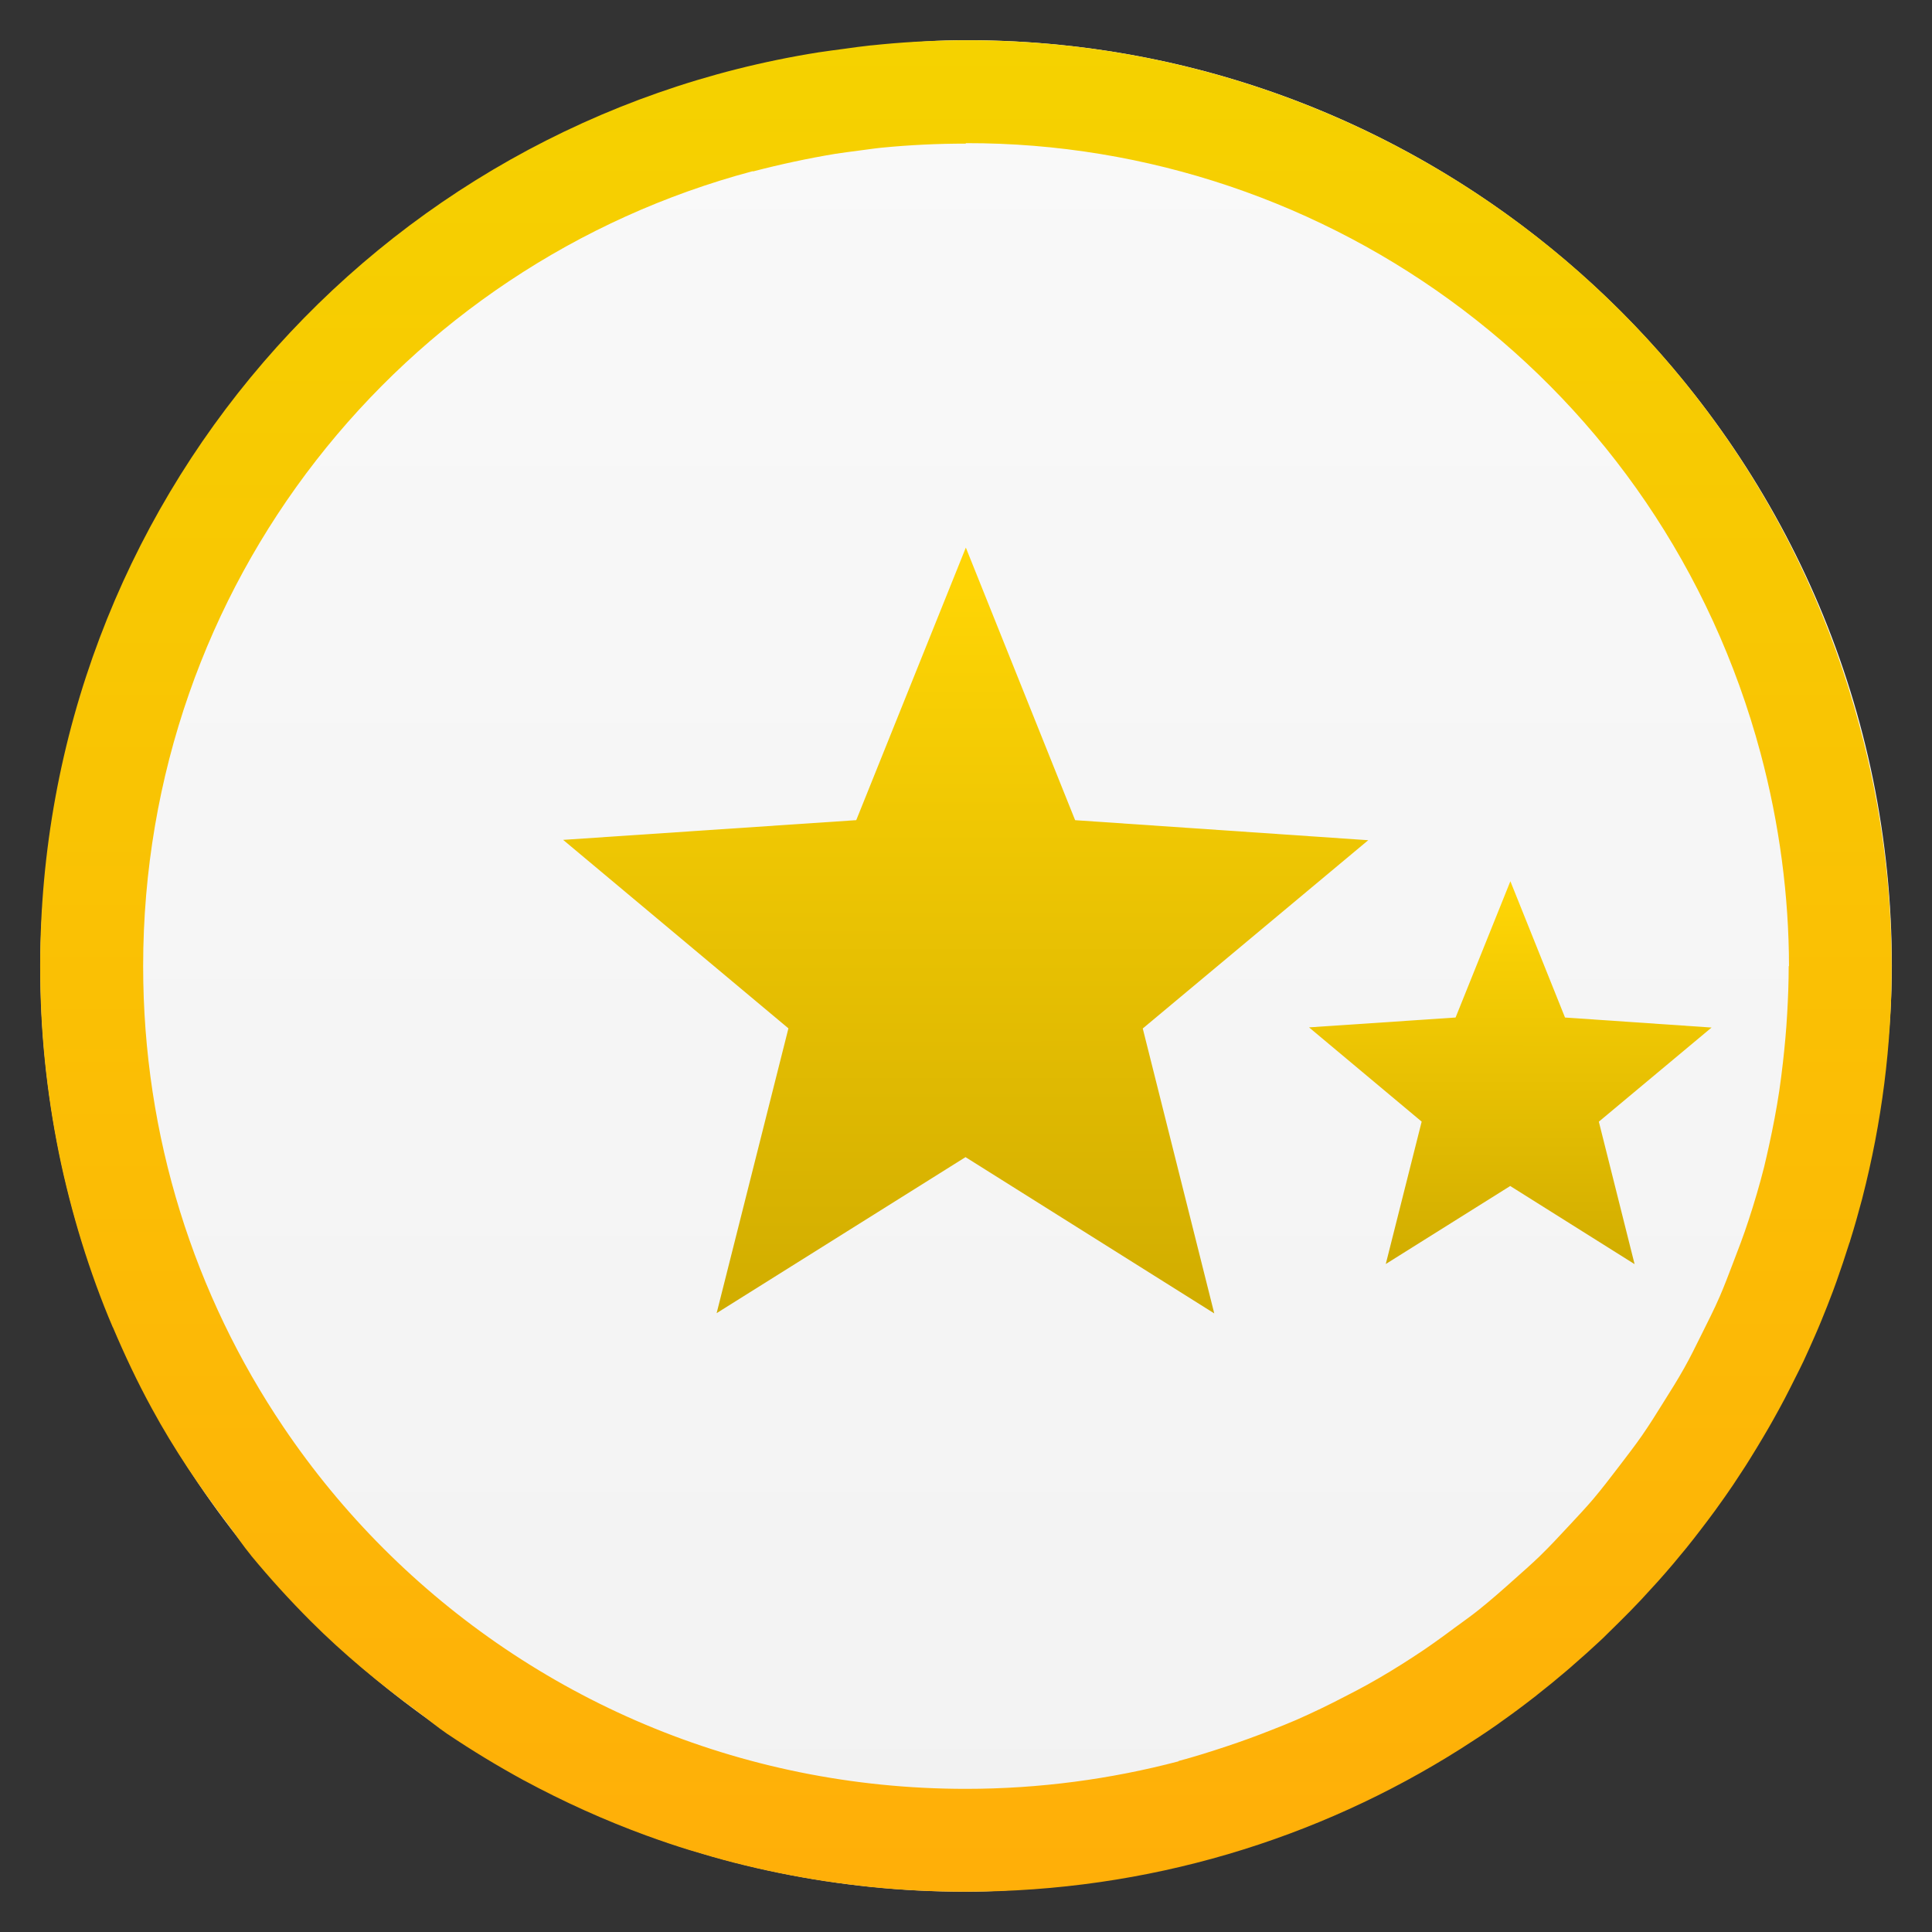 <?xml version="1.0" encoding="UTF-8" standalone="no"?>
<svg
   xmlns:dc="http://purl.org/dc/elements/1.1/"
   xmlns:cc="http://creativecommons.org/ns#"
   xmlns:rdf="http://www.w3.org/1999/02/22-rdf-syntax-ns#"
   xmlns:svg="http://www.w3.org/2000/svg"
   xmlns="http://www.w3.org/2000/svg"
   xmlns:xlink="http://www.w3.org/1999/xlink"
   xmlns:sodipodi="http://sodipodi.sourceforge.net/DTD/sodipodi-0.dtd"
   xmlns:inkscape="http://www.inkscape.org/namespaces/inkscape"
   width="48"
   height="48"
   viewBox="0 0 12.7 12.7"
   version="1.1"
   id="svg8"
   sodipodi:docname="openra-ra.svg"
   inkscape:version="0.92.4 (unknown)">
  <rect x="0" y="0" width="12.7" height="12.7" fill="#333333" stroke="none"/>
  <sodipodi:namedview
     pagecolor="#ffffff"
     bordercolor="#666666"
     borderopacity="1"
     objecttolerance="10"
     gridtolerance="10"
     guidetolerance="10"
     inkscape:pageopacity="0"
     inkscape:pageshadow="2"
     inkscape:window-width="1366"
     inkscape:window-height="709"
     id="namedview24"
     showgrid="false"
     inkscape:zoom="6.9532167"
     inkscape:cx="-21.695462"
     inkscape:cy="23.703221"
     inkscape:window-x="0"
     inkscape:window-y="0"
     inkscape:window-maximized="1"
     inkscape:current-layer="svg8" />
  <defs
     id="defs2">
    <linearGradient
       id="linearGradient852"
       inkscape:collect="always">
      <stop
         id="stop848"
         offset="0"
         style="stop-color:#d0ac00;stop-opacity:1" />
      <stop
         id="stop850"
         offset="1"
         style="stop-color:#ffd505;stop-opacity:1" />
    </linearGradient>
    <linearGradient
       gradientTransform="matrix(0.265,0,0,0.265,-12.7,1.8999998e-7)"
       gradientUnits="userSpaceOnUse"
       y2="24"
       x2="47"
       y1="24"
       x1="1"
       id="linearGradient1113"
       xlink:href="#linearGradient1111" />
    <linearGradient
       id="linearGradient1111">
      <stop
         id="stop1107"
         offset="0"
         style="stop-color:#cccccc;stop-opacity:1;" />
      <stop
         id="stop1109"
         offset="1"
         style="stop-color:#f2f2f2;stop-opacity:1" />
    </linearGradient>
    <linearGradient
       gradientTransform="matrix(0,-0.265,-0.265,0,12.7,12.7)"
       y2="47"
       x2="23.629"
       y1="47"
       x1="47"
       gradientUnits="userSpaceOnUse"
       id="linearGradient1125"
       xlink:href="#linearGradient1119" />
    <linearGradient
       id="linearGradient1119">
      <stop
         id="stop1115"
         offset="0"
         style="stop-color:#ffa400;stop-opacity:1" />
      <stop
         id="stop1117"
         offset="1"
         style="stop-color:#ffe42f;stop-opacity:1" />
    </linearGradient>
    <linearGradient
       gradientUnits="userSpaceOnUse"
       y2="46.681"
       x2="3.35"
       y1="46.681"
       x1="44.987"
       id="linearGradient1121"
       xlink:href="#linearGradient1131"
       gradientTransform="matrix(0.265,0,0,0.265,1.9e-7,10e-6)" />
    <linearGradient
       id="linearGradient1131">
      <stop
         style="stop-color:#ffac06;stop-opacity:1"
         offset="0"
         id="stop1127" />
      <stop
         style="stop-color:#ffe22e;stop-opacity:1"
         offset="1"
         id="stop1129" />
    </linearGradient>
    <linearGradient
       inkscape:collect="always"
       id="linearGradient1299">
      <stop
         style="stop-color:#f2f2f2;stop-opacity:1"
         offset="0"
         id="stop1295" />
      <stop
         style="stop-color:#f9f9f9;stop-opacity:1"
         offset="1"
         id="stop1297" />
    </linearGradient>
    <linearGradient
       inkscape:collect="always"
       xlink:href="#linearGradient1299"
       id="linearGradient1301-3"
       x1="-46.576"
       y1="24.203"
       x2="-2.034"
       y2="24.203"
       gradientUnits="userSpaceOnUse"
       gradientTransform="matrix(0.265,0,0,0.265,0.003,-5.5801142e-5)" />
    <linearGradient
       inkscape:collect="always"
       xlink:href="#linearGradient1368-3"
       id="linearGradient1370-5"
       x1="23.791"
       y1="46.476"
       x2="23.791"
       y2="1.002"
       gradientUnits="userSpaceOnUse"
       gradientTransform="matrix(0.265,0,0,0.265,-1.5604509e-5,-8.5869184e-5)" />
    <linearGradient
       inkscape:collect="always"
       id="linearGradient1368-3">
      <stop
         style="stop-color:#ffaf08;stop-opacity:1"
         offset="0"
         id="stop1364-5" />
      <stop
         style="stop-color:#f5d200;stop-opacity:1"
         offset="1"
         id="stop1366-6" />
    </linearGradient>
    <linearGradient
       inkscape:collect="always"
       xlink:href="#linearGradient852"
       id="linearGradient853"
       x1="-1.903"
       y1="10.747"
       x2="-3.099"
       y2="3.2"
       gradientUnits="userSpaceOnUse" />
    <linearGradient
       inkscape:collect="always"
       xlink:href="#linearGradient852"
       id="linearGradient853-3"
       x1="-1.903"
       y1="10.747"
       x2="-3.099"
       y2="3.2"
       gradientUnits="userSpaceOnUse" />
  </defs>
  <rect
     transform="rotate(-90)"
     id="rect884-3-2"
     y="0.265"
     x="-12.435"
     width="12.171"
     ry="6.35"
     height="12.171"
     style="fill:url(#linearGradient1301-3);fill-opacity:1;stroke-width:0.308"
     rx="6.35" />
  <path
     inkscape:connector-curvature="0"
     style="opacity:1;fill:url(#linearGradient1370-5);fill-opacity:1;stroke-width:0.741;stroke-opacity:0.55"
     d="m 6.295,0.265 c -0.187,0.002 -0.375,0.013 -0.564,0.033 -0.002,2.0558e-4 -0.004,3.175e-4 -0.006,5.2916e-4 -5.027e-4,5.424e-5 -0.001,-5.424e-5 -0.002,0 -0.057,0.006 -0.114,0.014 -0.171,0.022 -0.056,0.007 -0.112,0.015 -0.167,0.023 -3.44e-4,5.318e-5 -6.88e-4,-5.318e-5 -0.001,0 -0.001,1.6722e-4 -0.002,3.4396e-4 -0.003,5.2917e-4 -2.907,0.461 -5.117,2.966 -5.117,6.007 0,0.211 0.01,0.419 0.031,0.624 0.021,0.205 0.052,0.407 0.092,0.605 0.02,0.099 0.043,0.197 0.068,0.295 0.05,0.195 0.109,0.386 0.177,0.573 0.034,0.093 0.07,0.185 0.109,0.276 9.512e-5,2.257e-4 9.181e-4,2.91e-4 0.001,5.291e-4 0.077,0.182 0.161,0.36 0.255,0.532 0.147,0.271 0.32,0.525 0.505,0.769 0.05,0.066 0.096,0.136 0.149,0.2 0,0 0,5.29e-4 0,5.29e-4 0.124,0.15 0.255,0.294 0.392,0.431 0.216,0.216 0.452,0.411 0.699,0.592 0.067,0.049 0.131,0.103 0.2,0.15 0,0 5.292e-4,0 5.292e-4,0 0.162,0.109 0.329,0.21 0.501,0.304 0,0 5.292e-4,0 5.292e-4,0 0.259,0.14 0.529,0.262 0.808,0.364 0,0 5.292e-4,0 5.292e-4,0 0.093,0.034 0.187,0.066 0.282,0.095 0,0 5.292e-4,0 5.292e-4,0 0.095,0.029 0.192,0.057 0.289,0.082 0,0 5.292e-4,0 5.292e-4,0 0.195,0.05 0.393,0.09 0.594,0.121 0,0 5.291e-4,0 5.291e-4,0 0.101,0.015 0.203,0.028 0.305,0.039 0,0 5.292e-4,0 5.292e-4,0 0.205,0.021 0.413,0.031 0.623,0.031 1.2,0 2.315,-0.345 3.255,-0.94 0.08,-0.051 0.16,-0.103 0.237,-0.157 0.01,-0.007 0.02,-0.014 0.029,-0.021 0.071,-0.05 0.141,-0.102 0.209,-0.155 0.009,-0.007 0.019,-0.014 0.028,-0.022 0.065,-0.051 0.13,-0.104 0.193,-0.158 0.016,-0.013 0.031,-0.027 0.047,-0.041 0.057,-0.049 0.112,-0.099 0.167,-0.15 0.019,-0.017 0.037,-0.035 0.055,-0.053 0.05,-0.049 0.1,-0.098 0.149,-0.148 0.024,-0.025 0.047,-0.049 0.071,-0.074 0.037,-0.04 0.074,-0.08 0.11,-0.12 0.034,-0.038 0.068,-0.077 0.101,-0.116 0.029,-0.035 0.058,-0.07 0.087,-0.105 0.031,-0.038 0.061,-0.077 0.091,-0.116 0.033,-0.043 0.065,-0.085 0.097,-0.129 0.022,-0.03 0.043,-0.061 0.065,-0.091 0.036,-0.051 0.071,-0.103 0.105,-0.156 0.02,-0.03 0.04,-0.061 0.059,-0.092 0.03,-0.048 0.059,-0.096 0.088,-0.145 0.023,-0.038 0.045,-0.077 0.067,-0.116 0.025,-0.045 0.05,-0.09 0.074,-0.136 0.024,-0.046 0.047,-0.092 0.07,-0.138 0.018,-0.036 0.036,-0.071 0.053,-0.107 0.026,-0.056 0.051,-0.112 0.076,-0.169 0.014,-0.033 0.029,-0.066 0.042,-0.099 0.026,-0.064 0.052,-0.128 0.076,-0.193 0.008,-0.022 0.016,-0.044 0.024,-0.066 0.029,-0.081 0.056,-0.163 0.082,-0.245 0.001,-0.004 0.003,-0.009 0.005,-0.013 7.93e-4,-0.003 0.001,-0.005 0.002,-0.008 0.029,-0.092 0.055,-0.185 0.08,-0.279 2.2e-4,-8.467e-4 2.92e-4,-0.002 5.3e-4,-0.003 1.34e-4,-5.291e-4 3.7e-4,-0.001 5.29e-4,-0.002 0.253,-0.983 0.265,-2.043 -0.018,-3.096 C 11.49,2.03 9.008,0.235 6.295,0.265 Z m 0.054,0.676 c 2.393,-0.005 4.574,1.584 5.224,4.01 0.125,0.468 0.186,0.938 0.187,1.4 h -0.002 c 0,0.105 -0.004,0.209 -0.01,0.313 -0.006,0.108 -0.016,0.215 -0.028,0.321 -0.007,0.062 -0.015,0.124 -0.024,0.186 -0.018,0.12 -0.041,0.239 -0.067,0.358 -0.011,0.048 -0.021,0.096 -0.033,0.144 -0.03,0.118 -0.064,0.234 -0.102,0.349 -0.032,0.099 -0.069,0.195 -0.106,0.291 -0.027,0.07 -0.053,0.14 -0.083,0.209 -0.037,0.086 -0.08,0.169 -0.121,0.252 -0.037,0.074 -0.073,0.149 -0.114,0.221 -0.042,0.075 -0.088,0.148 -0.134,0.221 -0.046,0.074 -0.092,0.148 -0.142,0.22 -0.047,0.068 -0.098,0.133 -0.148,0.199 -0.056,0.073 -0.112,0.147 -0.172,0.218 -0.05,0.059 -0.104,0.116 -0.157,0.173 -0.064,0.069 -0.129,0.139 -0.197,0.205 -0.054,0.052 -0.11,0.101 -0.166,0.151 -0.076,0.068 -0.153,0.136 -0.233,0.2 -0.051,0.041 -0.104,0.078 -0.157,0.117 -0.09,0.067 -0.181,0.133 -0.276,0.194 -0.098,0.064 -0.198,0.125 -0.301,0.182 -0.047,0.026 -0.095,0.051 -0.144,0.076 -0.105,0.055 -0.213,0.107 -0.322,0.155 -0.056,0.024 -0.113,0.047 -0.17,0.069 -0.093,0.037 -0.187,0.071 -0.283,0.103 -0.105,0.035 -0.212,0.069 -0.321,0.098 l 5.291e-4,0.002 C 7.303,11.695 6.833,11.759 6.349,11.759 4.851,11.759 3.499,11.157 2.521,10.179 2.277,9.935 2.056,9.667 1.862,9.379 1.28,8.516 0.941,7.475 0.941,6.351 c 0,-2.511 1.695,-4.611 4.008,-5.226 l 5.291e-4,0.002 C 5.13,1.08 5.311,1.041 5.492,1.011 5.543,1.003 5.594,0.997 5.645,0.99 5.695,0.984 5.744,0.976 5.794,0.971 5.977,0.953 6.162,0.944 6.349,0.944 Z"
     id="path31-6-9" />
  <path
     sodipodi:type="star"
     style="opacity:1;vector-effect:none;fill:url(#linearGradient853);fill-opacity:1;stroke:none;stroke-width:1.14;stroke-linecap:butt;stroke-linejoin:miter;stroke-miterlimit:4;stroke-dasharray:none;stroke-dashoffset:0;stroke-opacity:0.55"
     id="path845"
     sodipodi:sides="5"
     sodipodi:cx="-2.6636353"
     sodipodi:cy="7.2205219"
     sodipodi:r1="4.2802925"
     sodipodi:r2="1.8833287"
     sodipodi:arg1="0.78539816"
     sodipodi:arg2="1.4137167"
     inkscape:flatsided="false"
     inkscape:rounded="0"
     inkscape:randomized="0"
     d="M 0.363,10.247 -2.369,9.081 -4.607,11.034 -4.342,8.076 -6.891,6.551 -3.995,5.889 -3.333,2.993 -1.809,5.542 1.15,5.277 -0.803,7.515 Z"
     inkscape:transform-center-x="-6.0761519e-05"
     inkscape:transform-center-y="-0.26559901"
     transform="matrix(0.642,0.102,-0.102,0.642,8.794,2.018)" />
  <path
     transform="matrix(0.321,0.051,-0.051,0.321,3.994,5.002)"
     inkscape:transform-center-y="-0.1327996"
     inkscape:transform-center-x="-3.0329247e-05"
     d="M 0.363,10.247 -2.369,9.081 -4.607,11.034 -4.342,8.076 -6.891,6.551 -3.995,5.889 -3.333,2.993 -1.809,5.542 1.15,5.277 -0.803,7.515 Z"
     inkscape:randomized="0"
     inkscape:rounded="0"
     inkscape:flatsided="false"
     sodipodi:arg2="1.4137167"
     sodipodi:arg1="0.78539816"
     sodipodi:r2="1.8833287"
     sodipodi:r1="4.2802925"
     sodipodi:cy="7.2205219"
     sodipodi:cx="-2.6636353"
     sodipodi:sides="5"
     id="path855"
     style="opacity:1;vector-effect:none;fill:url(#linearGradient853);fill-opacity:1;stroke:none;stroke-width:2.28;stroke-linecap:butt;stroke-linejoin:miter;stroke-miterlimit:4;stroke-dasharray:none;stroke-dashoffset:0;stroke-opacity:0.55;font-variant-east_asian:normal"
     sodipodi:type="star" />
  <path
     sodipodi:type="star"
     style="opacity:1;vector-effect:none;fill:url(#linearGradient853);fill-opacity:1;stroke:none;stroke-width:2.28;stroke-linecap:butt;stroke-linejoin:miter;stroke-miterlimit:4;stroke-dasharray:none;stroke-dashoffset:0;stroke-opacity:0.55;font-variant-east_asian:normal"
     id="path859"
     sodipodi:sides="5"
     sodipodi:cx="-2.6636353"
     sodipodi:cy="7.2205219"
     sodipodi:r1="4.2802925"
     sodipodi:r2="1.8833287"
     sodipodi:arg1="0.78539816"
     sodipodi:arg2="1.4137167"
     inkscape:flatsided="false"
     inkscape:rounded="0"
     inkscape:randomized="0"
     d="M 0.363,10.247 -2.369,9.081 -4.607,11.034 -4.342,8.076 -6.891,6.551 -3.995,5.889 -3.333,2.993 -1.809,5.542 1.15,5.277 -0.803,7.515 Z"
     inkscape:transform-center-x="-3.0729247e-05"
     inkscape:transform-center-y="-0.1327996"
     transform="matrix(0.321,0.051,-0.051,0.321,11.151,5.002)" />
</svg>
